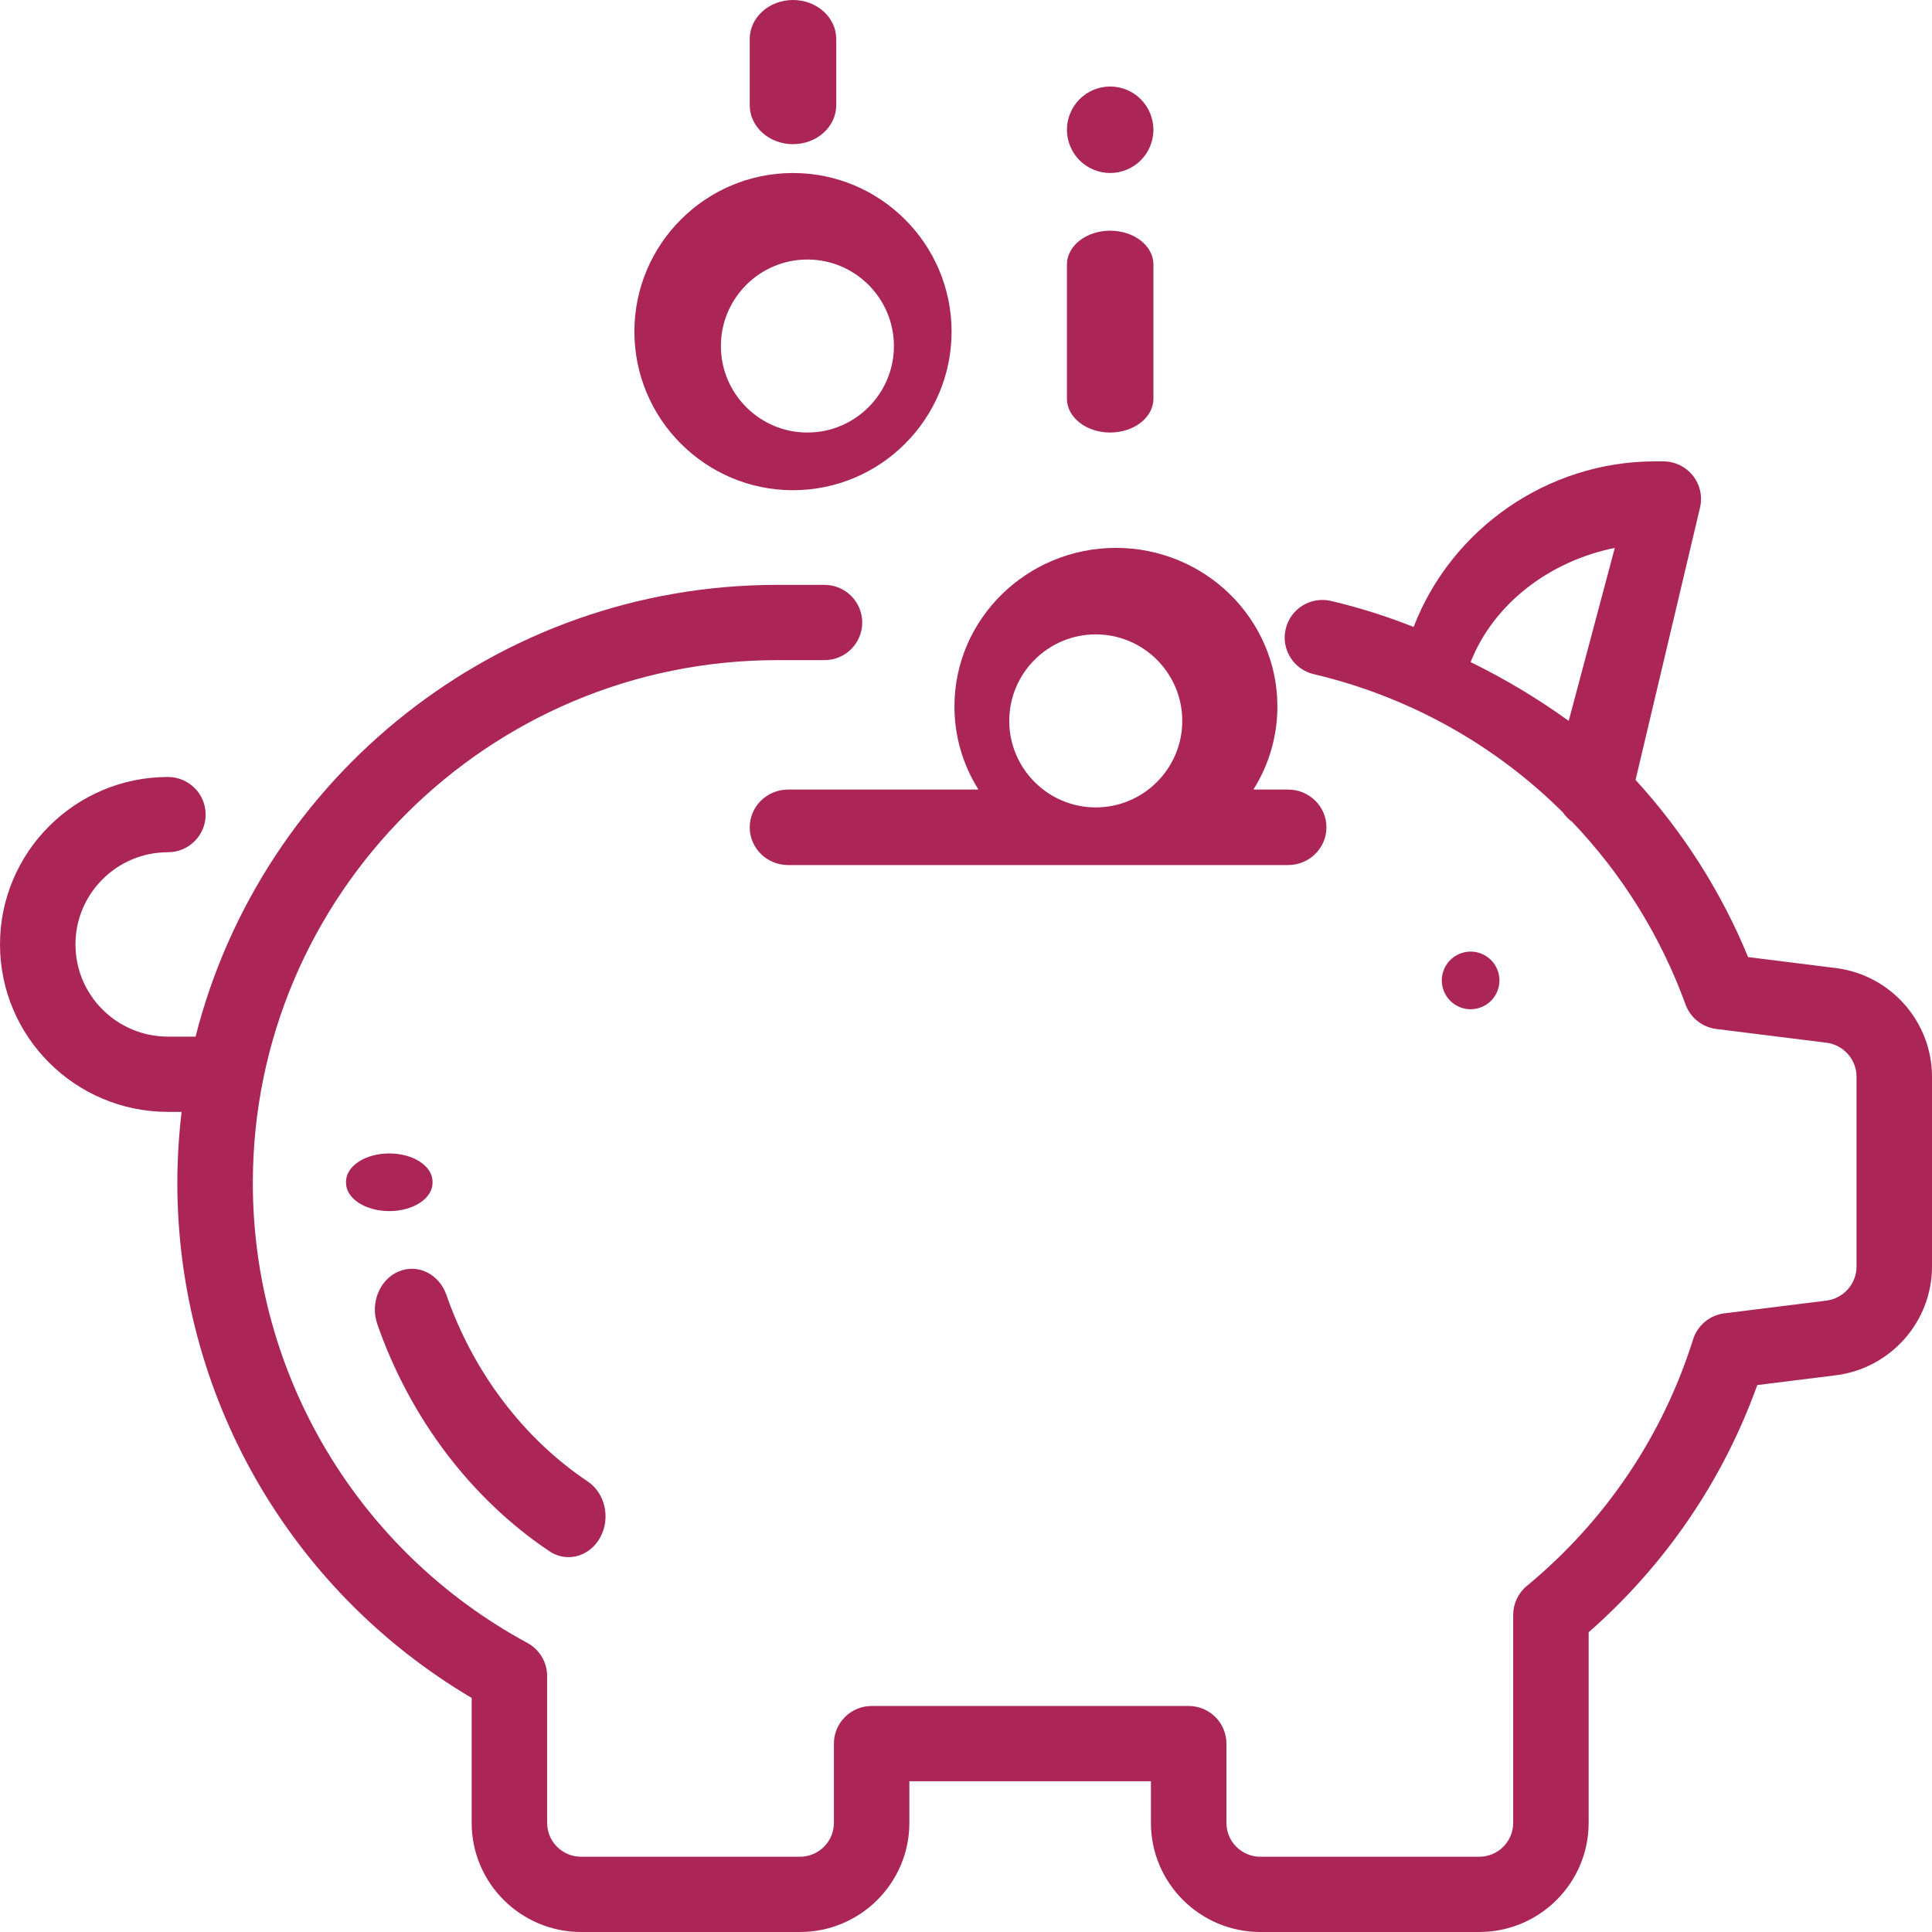 <svg width="67" height="67" viewBox="0 0 67 67" fill="none" xmlns="http://www.w3.org/2000/svg">
<path fill-rule="evenodd" clip-rule="evenodd" d="M60.622 33.191L63.662 33.571C65.565 33.808 67 35.43 67 37.343V43.922C67 45.834 65.565 47.456 63.661 47.694L60.941 48.033C59.755 51.335 57.75 54.275 55.093 56.605V63.216C55.093 65.302 53.391 67 51.298 67H43.708C41.615 67 39.913 65.302 39.913 63.216V61.772H31.536V63.216C31.536 65.302 29.834 67 27.742 67H20.151C18.059 67 16.357 65.302 16.357 63.216V58.883C10.041 55.151 6.15 48.381 6.15 41.028C6.15 40.192 6.202 39.369 6.298 38.559H5.823C2.612 38.559 0 35.954 0 32.752C0 29.55 2.612 26.945 5.823 26.945C6.546 26.945 7.132 27.529 7.132 28.25C7.132 28.97 6.546 29.555 5.823 29.555C4.055 29.555 2.617 30.989 2.617 32.752C2.617 34.515 4.055 35.949 5.823 35.949H6.782C9.06 26.957 17.239 20.283 26.953 20.283H28.593C29.315 20.283 29.901 20.867 29.901 21.588C29.901 22.309 29.315 22.893 28.593 22.893H26.953C16.925 22.893 8.768 31.028 8.768 41.028C8.768 47.685 12.416 53.796 18.29 56.976C18.711 57.204 18.974 57.644 18.974 58.123V63.216C18.974 63.863 19.502 64.39 20.151 64.39H27.742C28.391 64.39 28.919 63.863 28.919 63.216V60.467C28.919 59.746 29.505 59.162 30.228 59.162H41.222C41.944 59.162 42.531 59.746 42.531 60.467V63.216C42.531 63.863 43.059 64.39 43.708 64.39H51.299C51.948 64.39 52.476 63.863 52.476 63.216V56.003C52.476 55.614 52.649 55.246 52.95 54.998C55.672 52.749 57.665 49.793 58.714 46.451C58.867 45.963 59.292 45.609 59.8 45.545L63.337 45.104C63.933 45.029 64.383 44.521 64.383 43.922V37.343C64.383 36.743 63.933 36.235 63.337 36.16L59.521 35.684C59.033 35.623 58.621 35.295 58.453 34.835C57.578 32.432 56.228 30.288 54.521 28.501C54.396 28.412 54.289 28.301 54.203 28.176C51.861 25.845 48.89 24.165 45.559 23.379C44.855 23.214 44.42 22.511 44.587 21.809C44.753 21.108 45.458 20.674 46.161 20.84C47.136 21.07 48.093 21.373 49.023 21.742C50.338 18.328 53.681 16 57.391 16H57.396L57.682 16C58.082 16 58.459 16.183 58.708 16.495C58.956 16.808 59.047 17.217 58.955 17.605L56.72 27.047C58.37 28.851 59.698 30.937 60.622 33.191ZM51 22.961C52.198 23.547 53.337 24.23 54.401 25L56 19C53.709 19.466 51.788 20.957 51 22.961Z" fill="#AB2656"/>
<path d="M51.707 33.293C51.521 33.107 51.263 33 51 33C50.737 33 50.479 33.107 50.293 33.293C50.107 33.479 50 33.737 50 34C50 34.263 50.107 34.521 50.293 34.707C50.479 34.893 50.737 35 51 35C51.263 35 51.521 34.893 51.707 34.707C51.893 34.521 52 34.263 52 34C52 33.737 51.893 33.479 51.707 33.293Z" fill="#AB2656"/>
<path d="M38.5 8C37.672 8 37 8.525 37 9.173V13.827C37 14.475 37.672 15 38.5 15C39.328 15 40 14.475 40 13.827V9.173C40 8.525 39.328 8 38.5 8Z" fill="#AB2656"/>
<path d="M39.56 3.439C39.282 3.16 38.895 3 38.5 3C38.105 3 37.718 3.16 37.44 3.439C37.16 3.719 37 4.106 37 4.5C37 4.896 37.16 5.282 37.44 5.561C37.718 5.84 38.105 6 38.5 6C38.895 6 39.282 5.84 39.56 5.561C39.839 5.282 40 4.894 40 4.5C40 4.106 39.839 3.72 39.56 3.439Z" fill="#AB2656"/>
<path d="M27.5 0C26.672 0 26 0.605 26 1.351V3.649C26 4.395 26.672 5 27.5 5C28.328 5 29 4.395 29 3.649V1.351C29 0.605 28.328 0 27.5 0Z" fill="#AB2656"/>
<path d="M15 40.977C15 40.437 14.328 40 13.5 40C12.672 40 12 40.437 12 40.977L12 41.029C12.005 41.566 12.676 42 13.5 42C13.503 42 13.506 42 13.509 42C14.338 41.997 15.005 41.556 15 41.017L15 40.977Z" fill="#AB2656"/>
<path d="M20.384 51.378C18.153 49.883 16.412 47.585 15.482 44.908C15.228 44.179 14.486 43.815 13.824 44.094C13.163 44.373 12.832 45.191 13.085 45.92C14.218 49.178 16.337 51.974 19.05 53.794C19.258 53.933 19.488 54 19.715 54C20.148 54 20.571 53.758 20.813 53.321C21.181 52.654 20.989 51.784 20.384 51.378Z" fill="#AB2656"/>
<path fill-rule="evenodd" clip-rule="evenodd" d="M22 11.5C22 8.467 24.467 6 27.5 6C30.533 6 33 8.467 33 11.5C33 14.533 30.533 17 27.5 17C24.467 17 22 14.533 22 11.5ZM25 12C25 13.654 26.346 15 28 15C29.654 15 31 13.654 31 12C31 10.346 29.654 9 28 9C26.346 9 25 10.346 25 12Z" fill="#AB2656"/>
<path fill-rule="evenodd" clip-rule="evenodd" d="M43.467 27.381H44.667C45.403 27.381 46 27.967 46 28.691C46 29.414 45.403 30 44.667 30H27.333C26.597 30 26 29.414 26 28.691C26 27.967 26.597 27.381 27.333 27.381H33.931C33.404 26.543 33.099 25.556 33.099 24.5C33.099 21.467 35.611 19 38.699 19C41.787 19 44.299 21.467 44.299 24.5C44.299 25.556 43.994 26.543 43.467 27.381ZM35 25C35 26.654 36.346 28 38 28C39.654 28 41 26.654 41 25C41 23.346 39.654 22 38 22C36.346 22 35 23.346 35 25Z" fill="#AB2656"/>
</svg>
